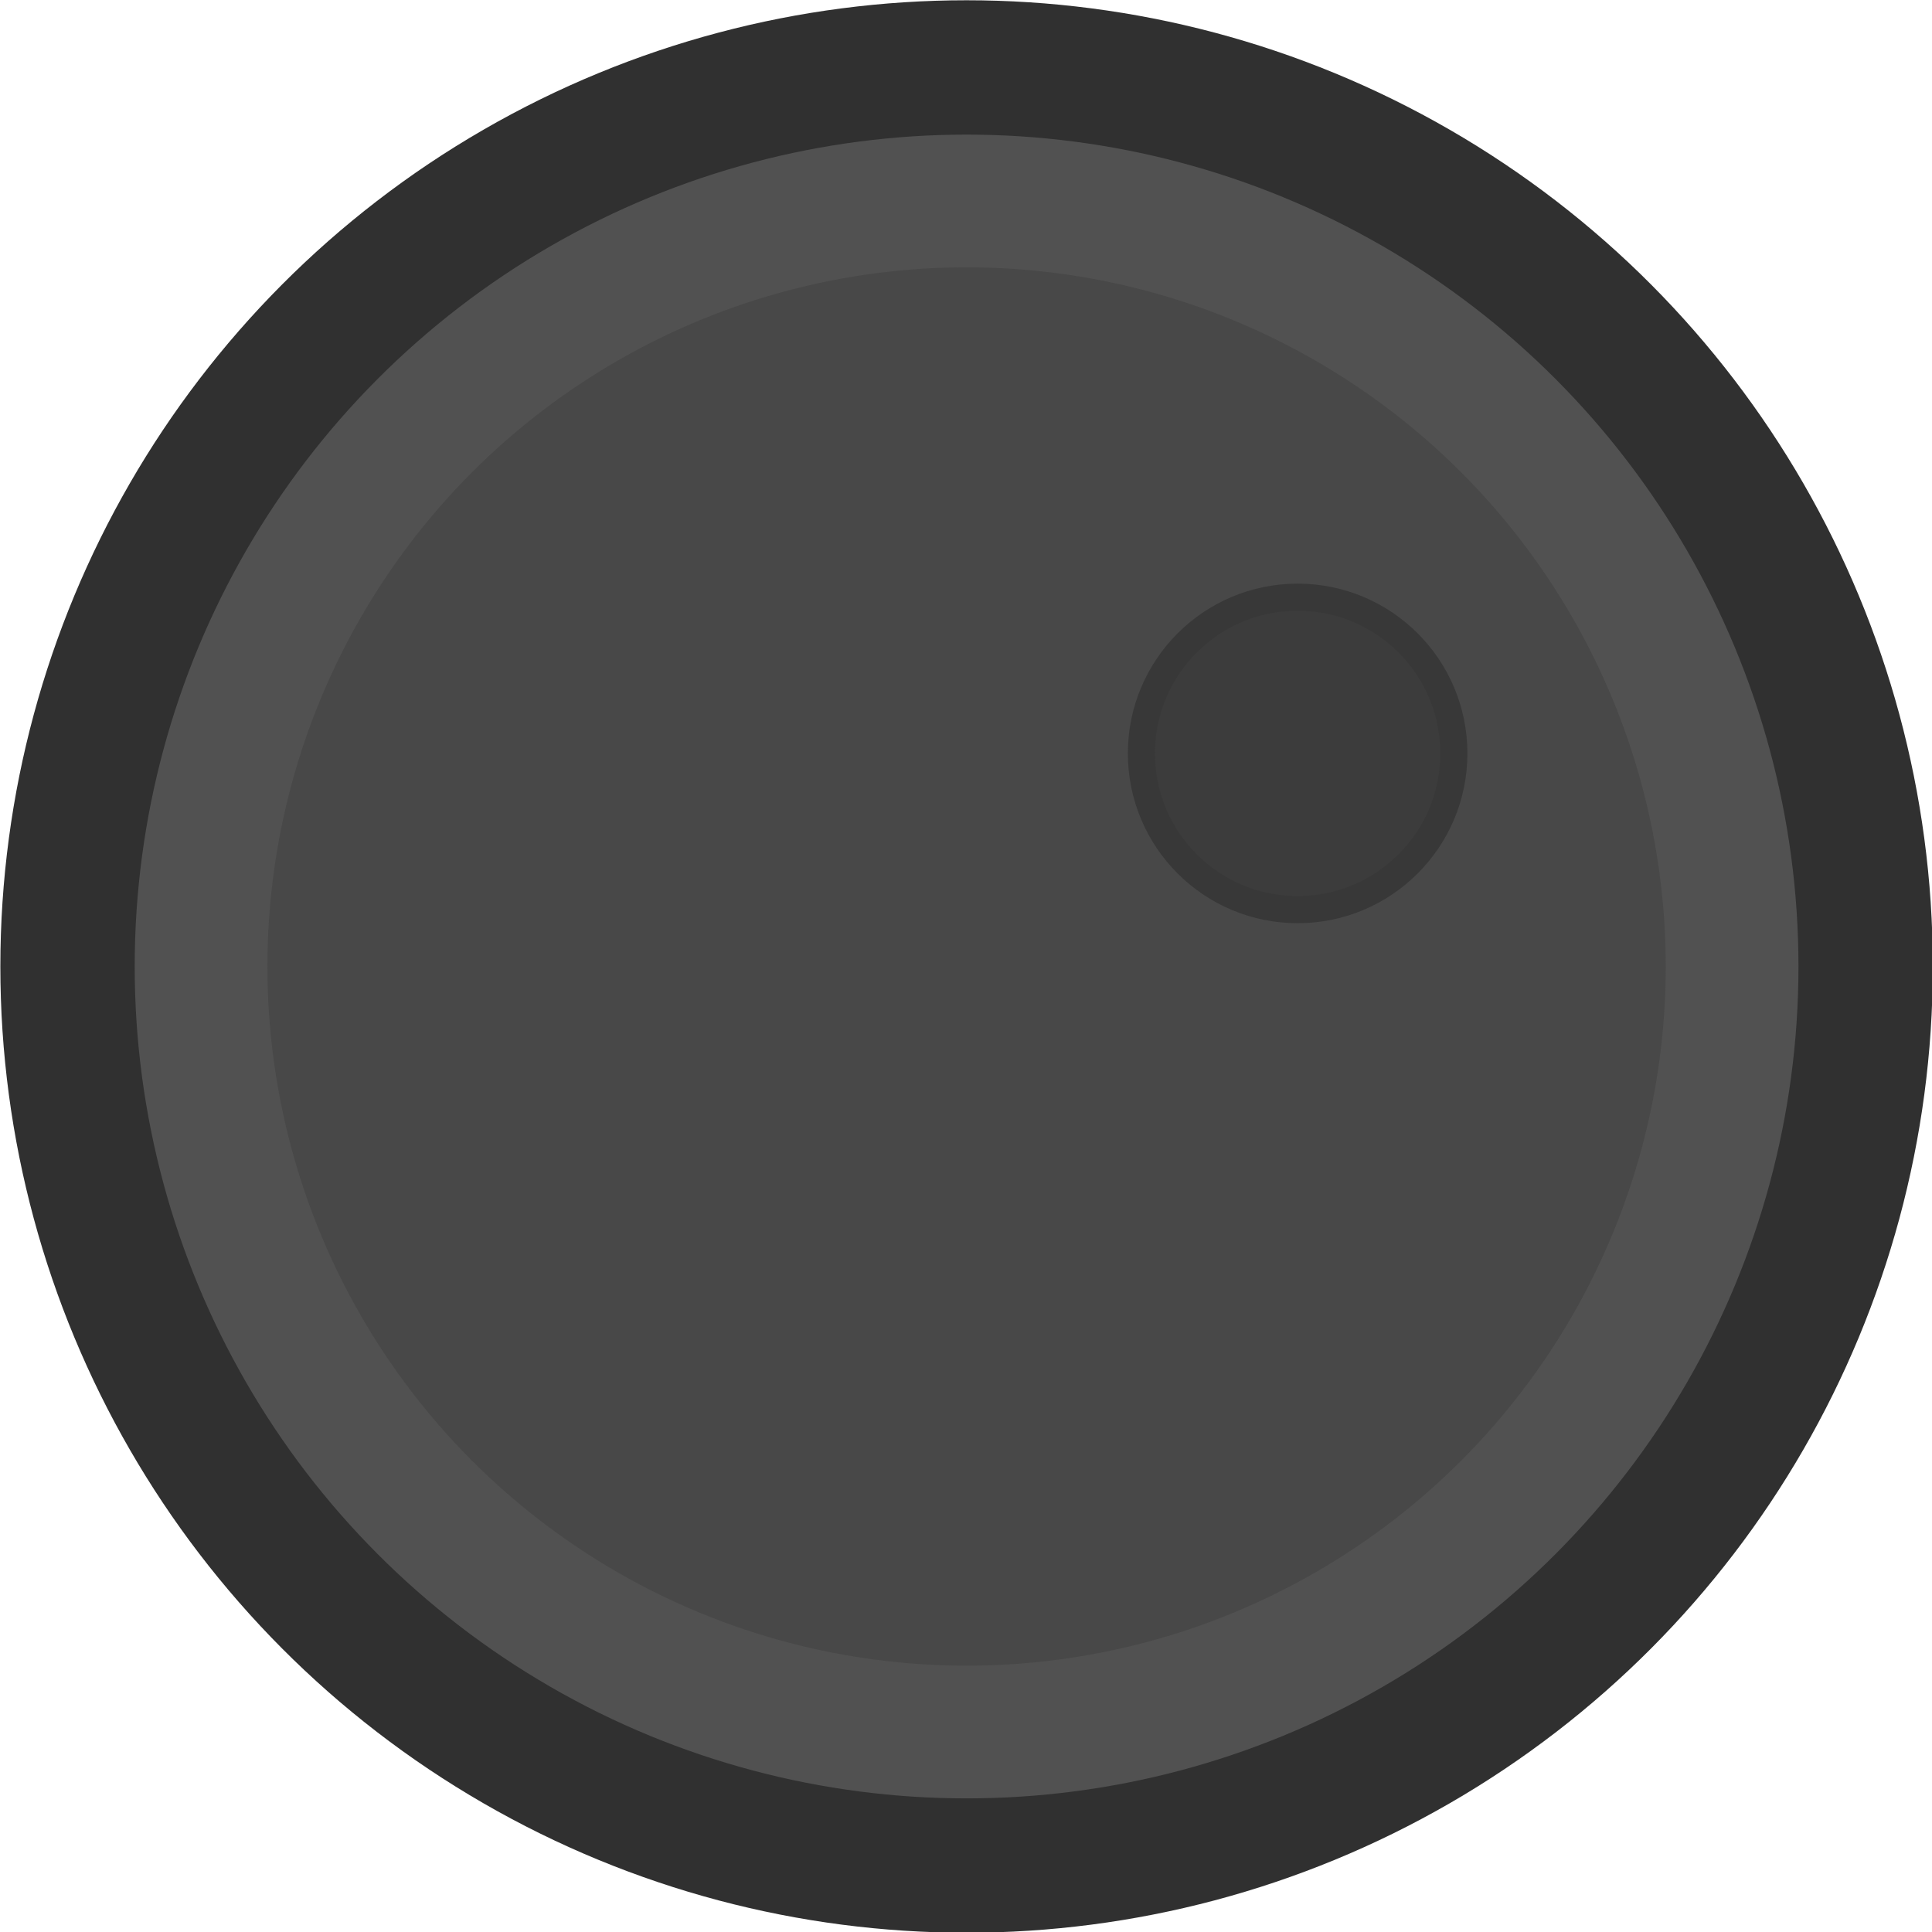 <?xml version="1.0" encoding="UTF-8" standalone="no"?>
<!-- Created with Inkscape (http://www.inkscape.org/) -->

<svg
   width="64.422mm"
   height="64.422mm"
   viewBox="0 0 64.422 64.422"
   version="1.1"
   id="svg5"
   inkscape:version="1.4.2 (f4327f4, 2025-05-13)"
   sodipodi:docname="barrel.svg"
   xmlns:inkscape="http://www.inkscape.org/namespaces/inkscape"
   xmlns:sodipodi="http://sodipodi.sourceforge.net/DTD/sodipodi-0.dtd"
   xmlns="http://www.w3.org/2000/svg"
   xmlns:svg="http://www.w3.org/2000/svg">
  <sodipodi:namedview
     id="namedview7"
     pagecolor="#ffffff"
     bordercolor="#666666"
     borderopacity="1.0"
     inkscape:pageshadow="2"
     inkscape:pageopacity="0.0"
     inkscape:pagecheckerboard="0"
     inkscape:document-units="mm"
     showgrid="false"
     inkscape:zoom="0.91920594"
     inkscape:cx="203.43646"
     inkscape:cy="248.58412"
     inkscape:window-width="1920"
     inkscape:window-height="1009"
     inkscape:window-x="-8"
     inkscape:window-y="-8"
     inkscape:window-maximized="1"
     inkscape:current-layer="layer1"
     fit-margin-top="0"
     fit-margin-left="0"
     fit-margin-right="0"
     fit-margin-bottom="0"
     inkscape:showpageshadow="2"
     inkscape:deskcolor="#d1d1d1" />
  <defs
     id="defs2" />
  <g
     inkscape:label="Layer 1"
     inkscape:groupmode="layer"
     id="layer1"
     transform="matrix(1.657,0,0,1.657,-38.381,-26.364)">
    <circle
       style="fill:#484848;fill-opacity:1;stroke:#303030;stroke-width:3.102;stroke-dasharray:none;stroke-opacity:1"
       id="path1"
       cx="42.614"
       cy="35.36"
       r="17.893" />
    <circle
       style="fill:none;fill-opacity:1;stroke:#515151;stroke-width:2.671;stroke-dasharray:none;stroke-opacity:1"
       id="circle1"
       cx="42.614"
       cy="35.36"
       r="15.405" />
    <circle
       style="fill:#3c3c3c;fill-opacity:1;stroke:#383838;stroke-width:0.545;stroke-dasharray:none;stroke-opacity:1"
       id="circle2"
       cx="49.276"
       cy="31.072"
       r="3.144" />
  </g>
</svg>
